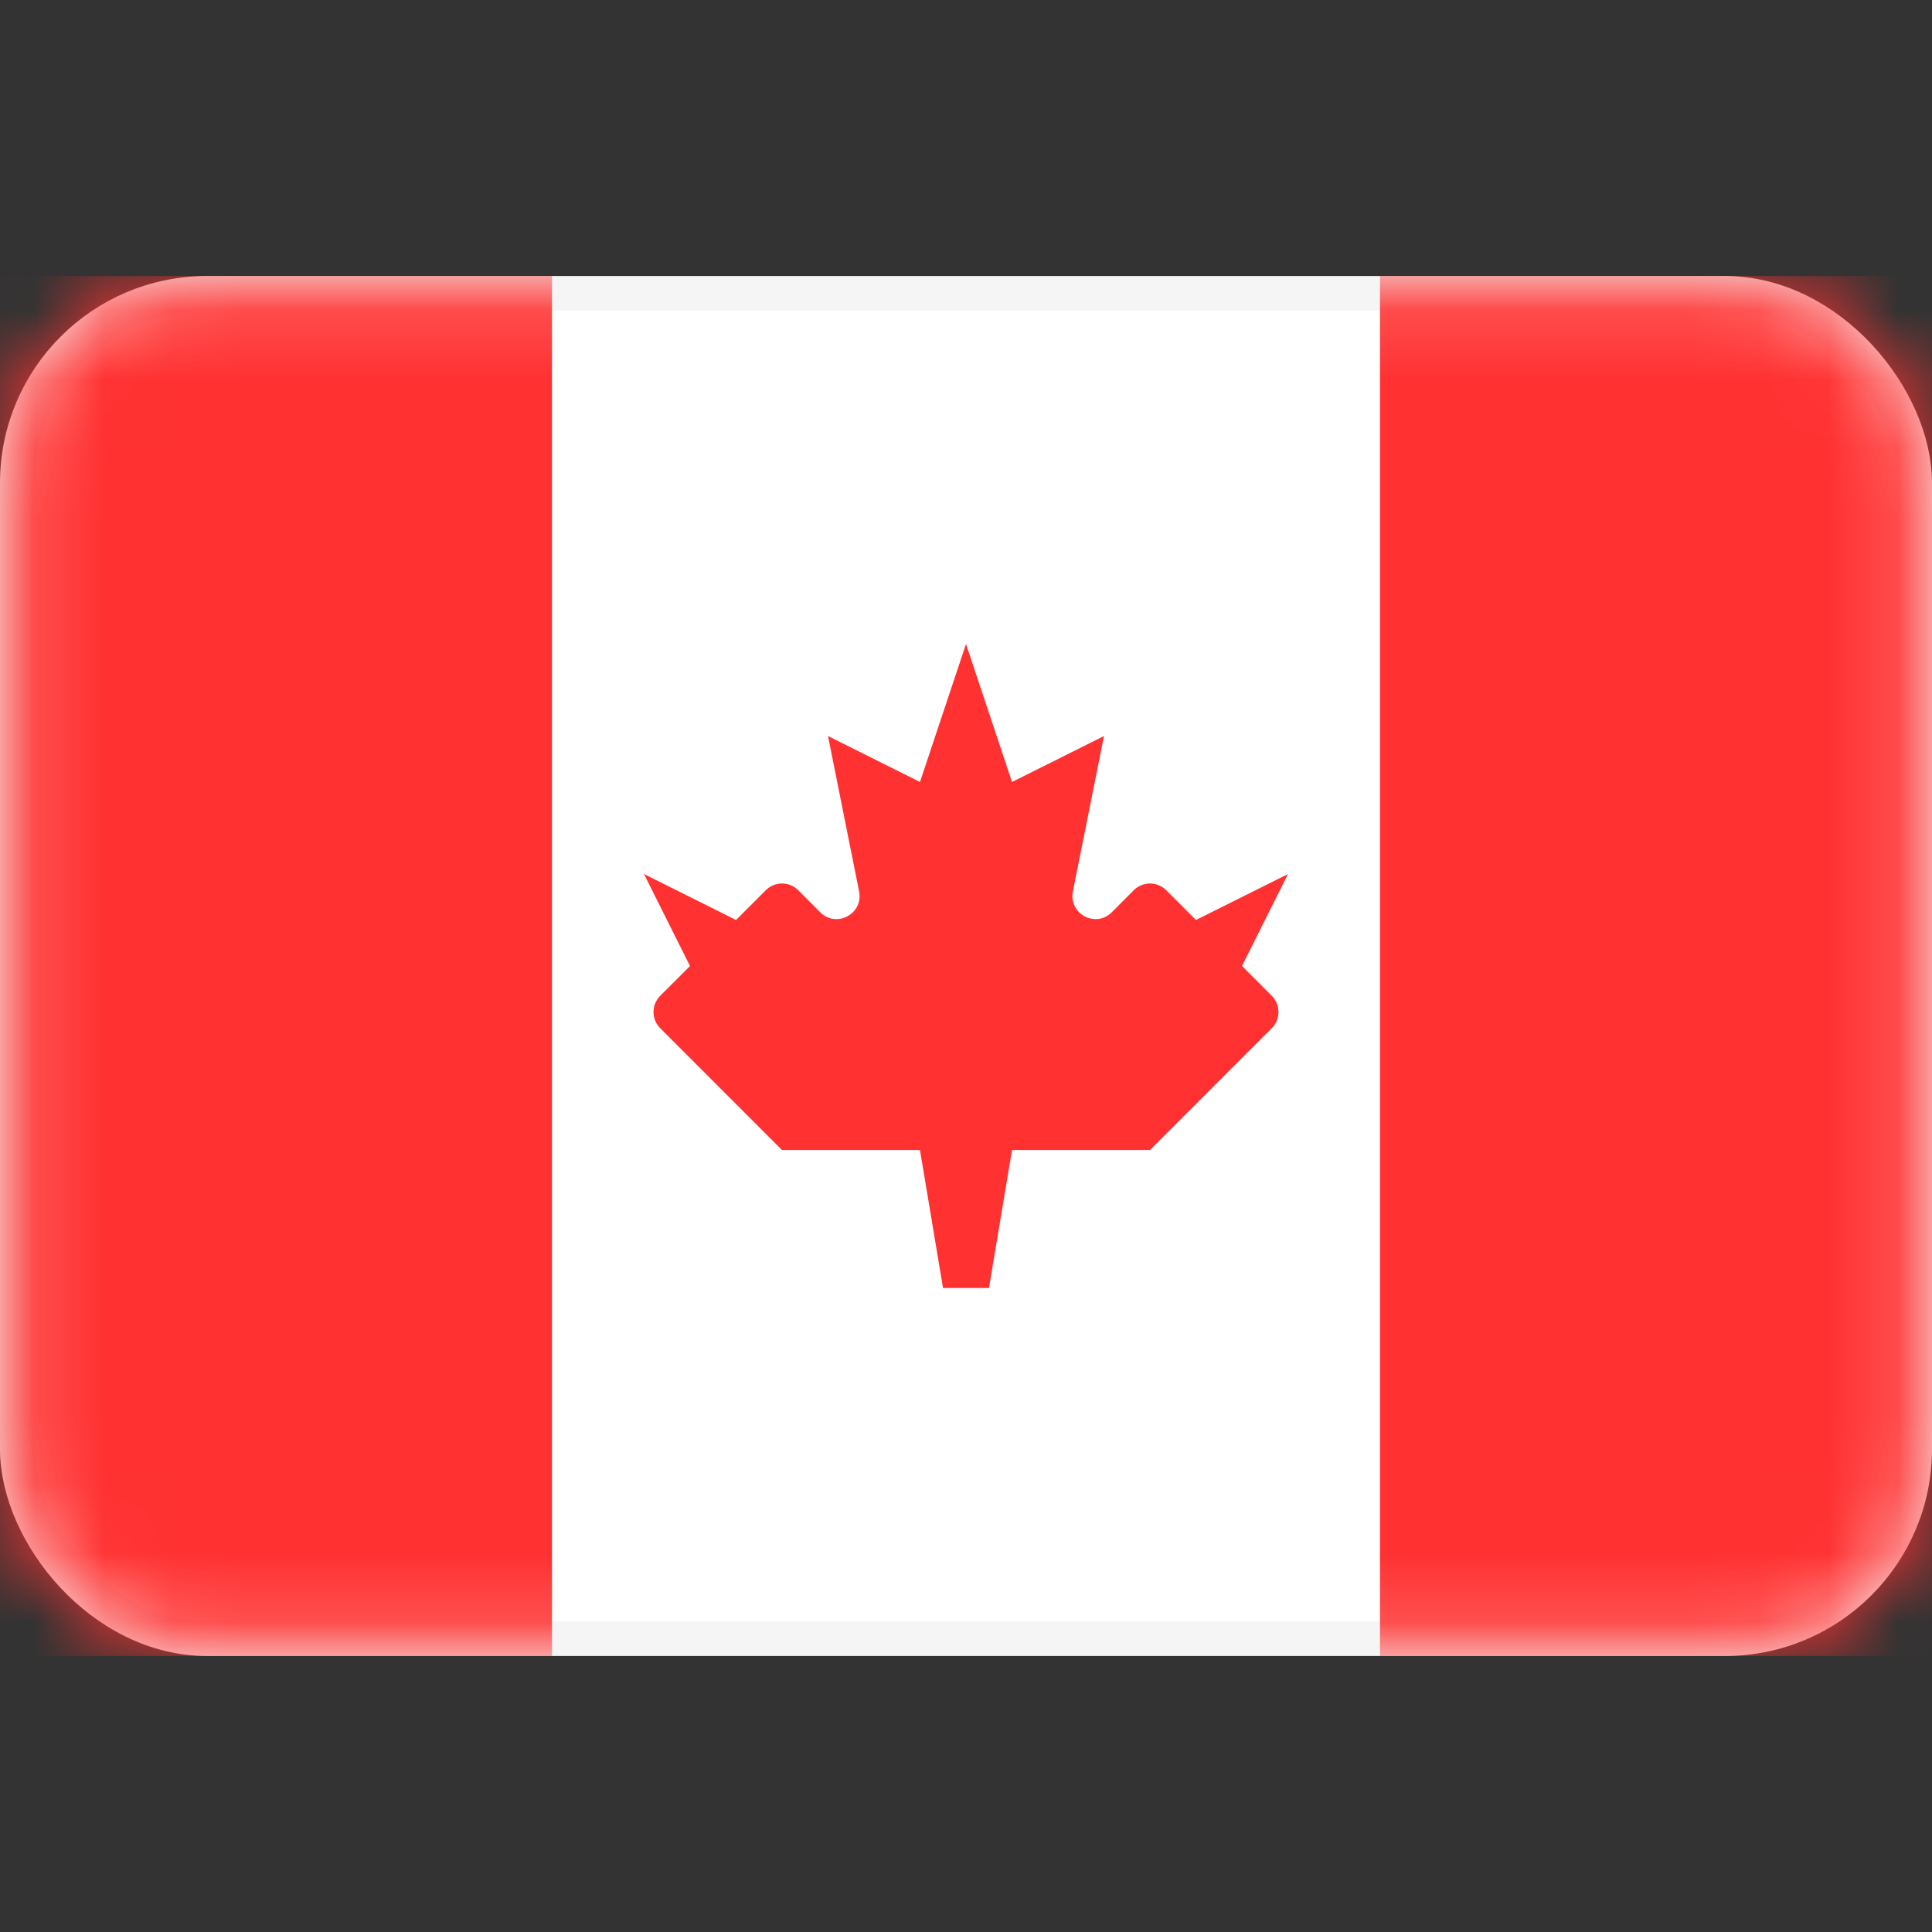 <svg width="28" height="28" viewBox="0 0 28 28" fill="none" xmlns="http://www.w3.org/2000/svg">
<rect x="0" y="0" width="28" height="28" fill="#333333" stroke="none"/>
<rect x="0.25" y="4.25" width="27.5" height="19.5" rx="2.75" fill="white" stroke="#F5F5F5" stroke-width="0.5"/>
<mask id="mask0_17_5841" style="mask-type:alpha" maskUnits="userSpaceOnUse" x="0" y="4" width="28" height="20">
<rect x="0.25" y="4.25" width="27.5" height="19.5" rx="2.75" fill="white" stroke="white" stroke-width="0.5"/>
</mask>
<g mask="url(#mask0_17_5841)">
<rect x="20" y="4" width="8" height="20" fill="#FF3131"/>
<path fill-rule="evenodd" clip-rule="evenodd" d="M0 24H8V4H0V24Z" fill="#FF3131"/>
<path fill-rule="evenodd" clip-rule="evenodd" d="M16.112 13.222C15.879 13.455 15.485 13.244 15.549 12.92L16 10.667L14.667 11.333L14 9.333L13.333 11.333L12 10.667L12.451 12.92C12.515 13.244 12.121 13.455 11.888 13.222L11.569 12.902C11.439 12.772 11.228 12.772 11.098 12.902L10.667 13.333L9.333 12.667L10 14L9.569 14.431C9.439 14.561 9.439 14.772 9.569 14.902L11.333 16.667H13.333L13.667 18.667H14.333L14.667 16.667H16.667L18.431 14.902C18.561 14.772 18.561 14.561 18.431 14.431L18 14L18.667 12.667L17.333 13.333L16.902 12.902C16.772 12.772 16.561 12.772 16.431 12.902L16.112 13.222Z" fill="#FF3131"/>
</g>
</svg>
